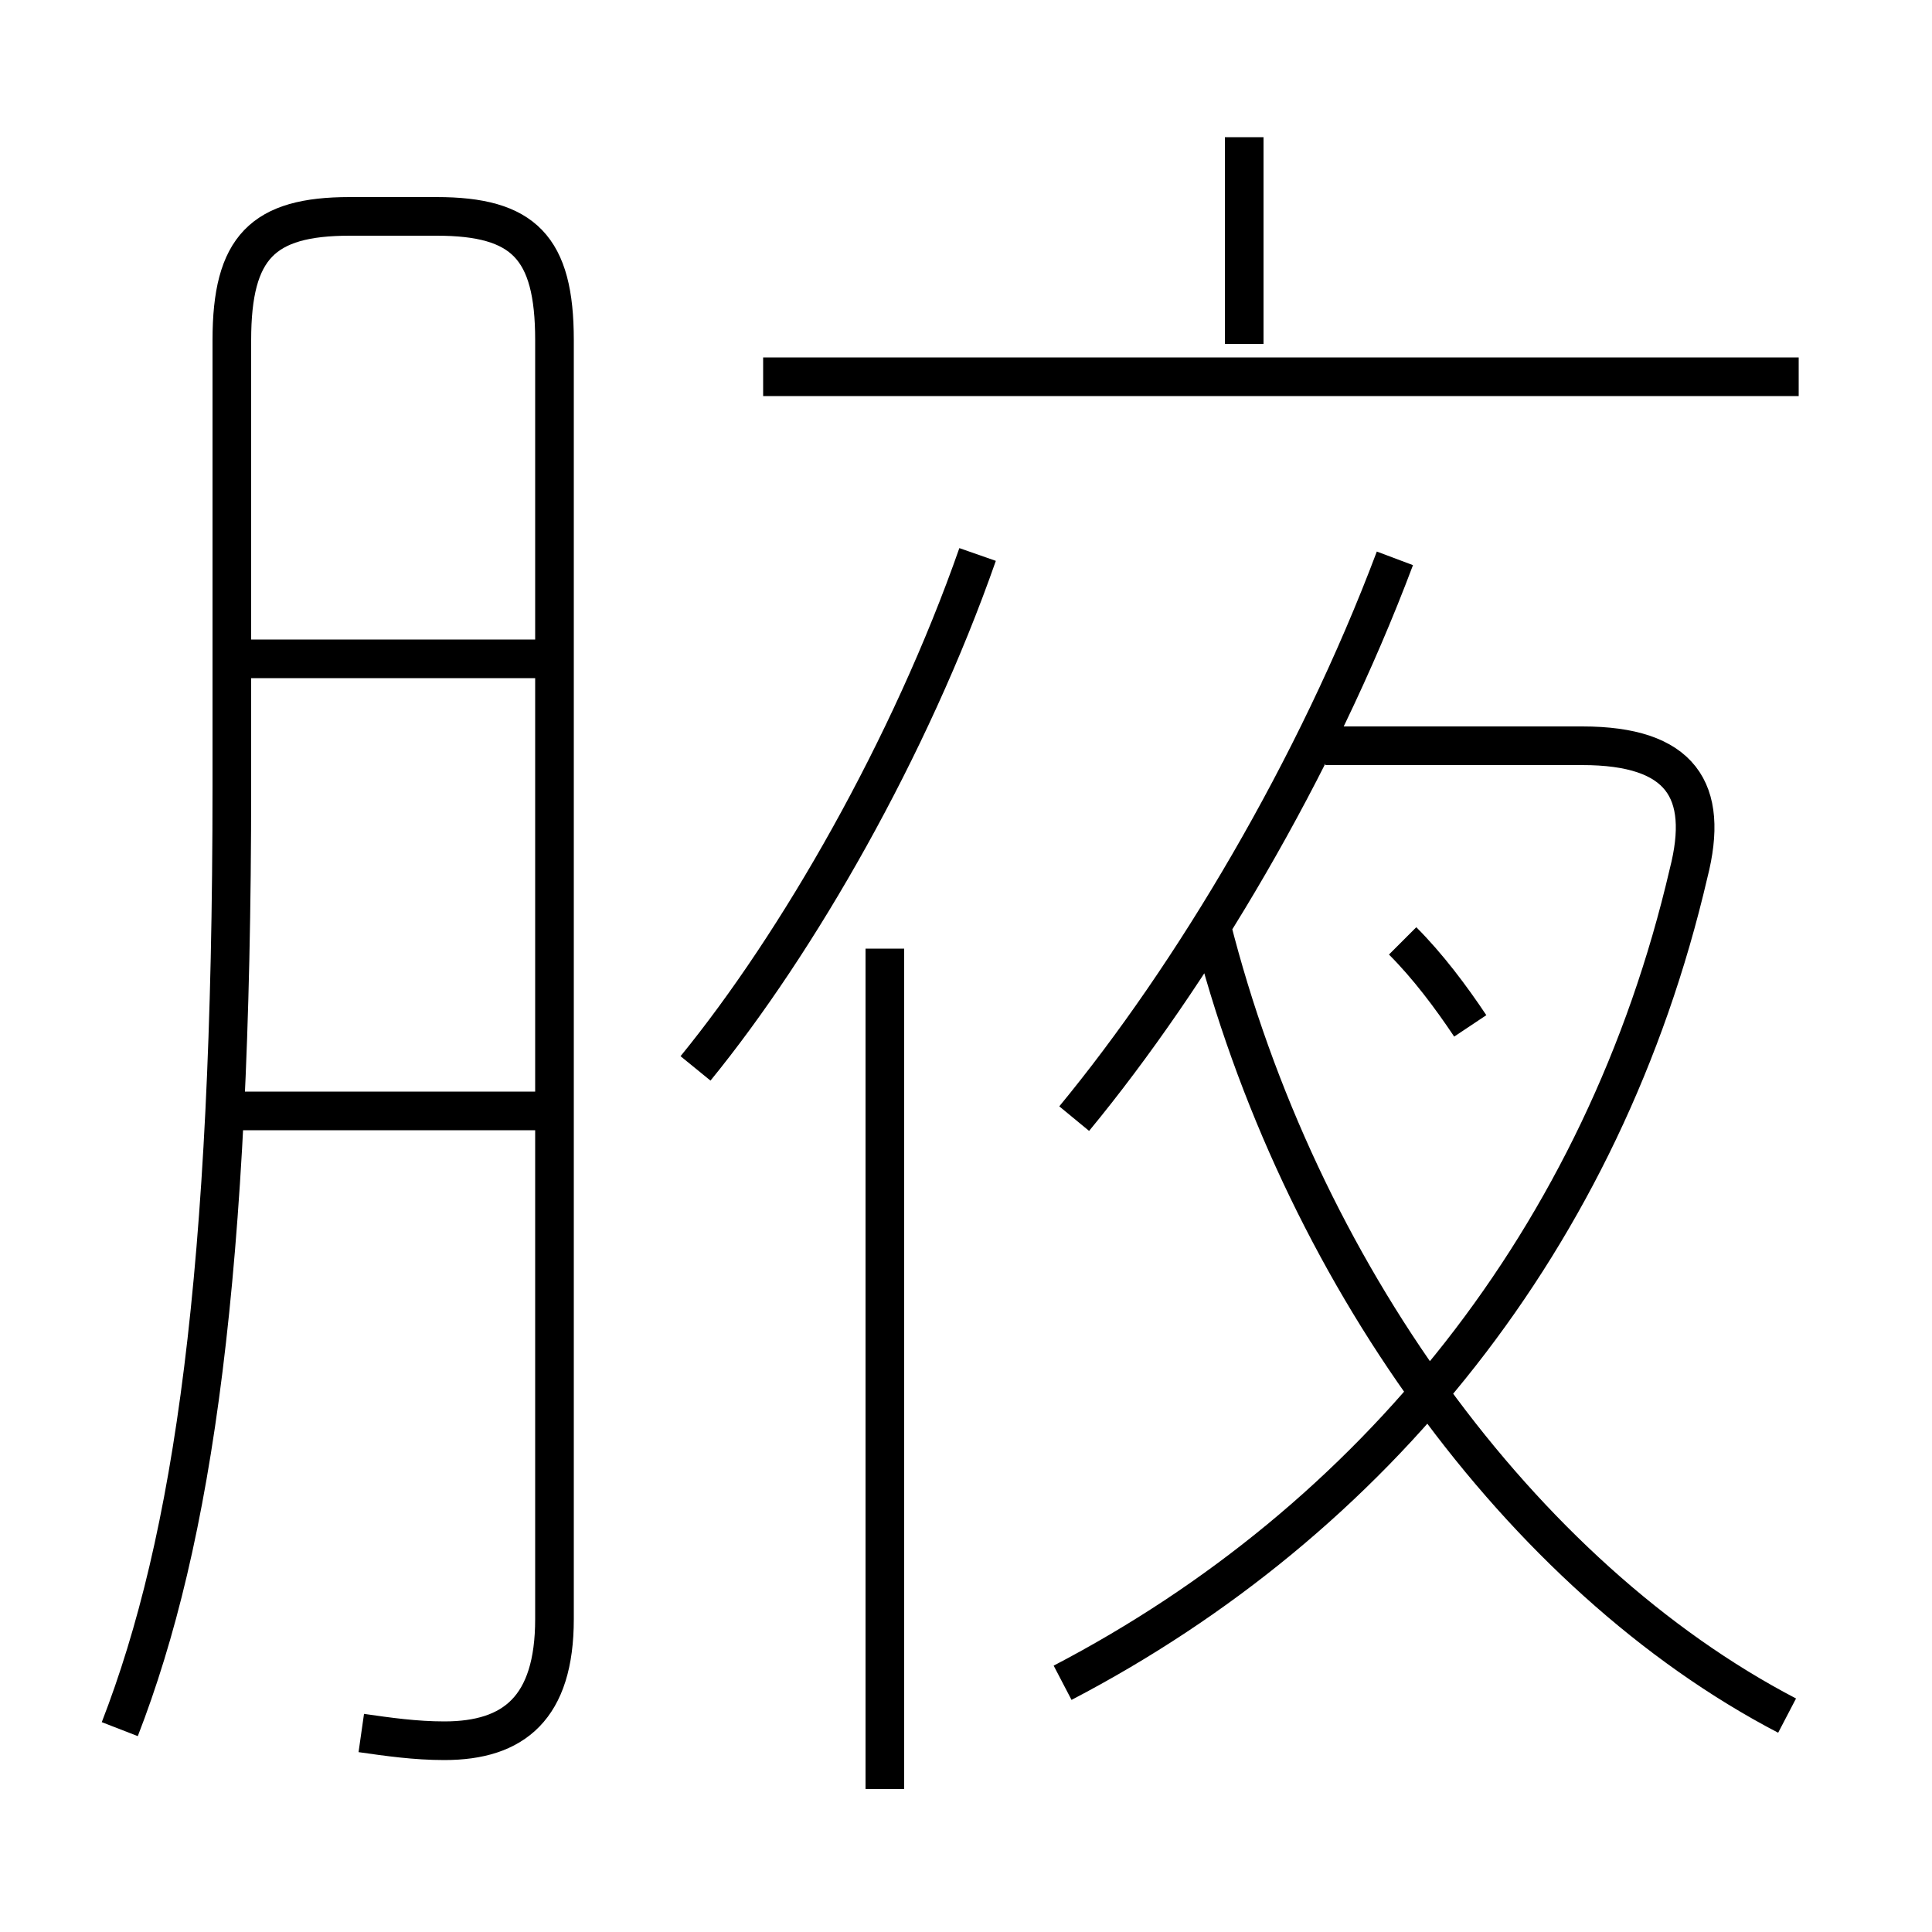 <?xml version='1.0' encoding='utf8'?>
<svg viewBox="0.0 -6.0 50.0 50.0" version="1.1" xmlns="http://www.w3.org/2000/svg">
<rect x="0.0" y="-6.0" width="50.0" height="50.0" fill="#808080" stroke="none"/>
<rect x="-1000" y="-1000" width="2000" height="2000" stroke="white" fill="white"/>
<g style="fill:white;stroke:#000000;  stroke-width:1">
<path d="M 9.35 0.85 C 10.05 0.95 10.75 1.05 11.5 1.05 C 13.3 1.05 14.35 0.2 14.35 -2.1 L 14.35 -35.2 C 14.35 -37.6 13.55 -38.4 11.3 -38.4 L 9.05 -38.4 C 6.8 -38.4 6.0 -37.6 6.0 -35.2 L 6.0 -23.65 C 6.0 -11.05 5.0 -4.15 3.1 0.75 M 14.0 -15.25 L 5.55 -15.25 M 22.9 2.3 L 22.9 -19.45 M 14.0 -26.95 L 5.75 -26.95 M 18.0 -16.35 C 20.65 -19.6 23.55 -24.65 25.3 -29.65 M 27.5 -0.45 C 35.55 -4.65 41.5 -11.95 43.7 -21.4 C 44.25 -23.55 43.5 -24.7 40.95 -24.7 L 34.3 -24.7 M 46.25 0.4 C 39.35 -3.2 33.6 -11.15 31.35 -20.05 M 27.8 -15.05 C 30.85 -18.75 34.05 -24.1 36.1 -29.55 M 38.05 -17.45 C 37.55 -18.2 36.95 -19.0 36.3 -19.65 M 46.55 -34.25 L 19.75 -34.25 M 32.2 -35.1 L 32.2 -40.45" transform="translate(0.0 38.0)" />
</g>
</svg>